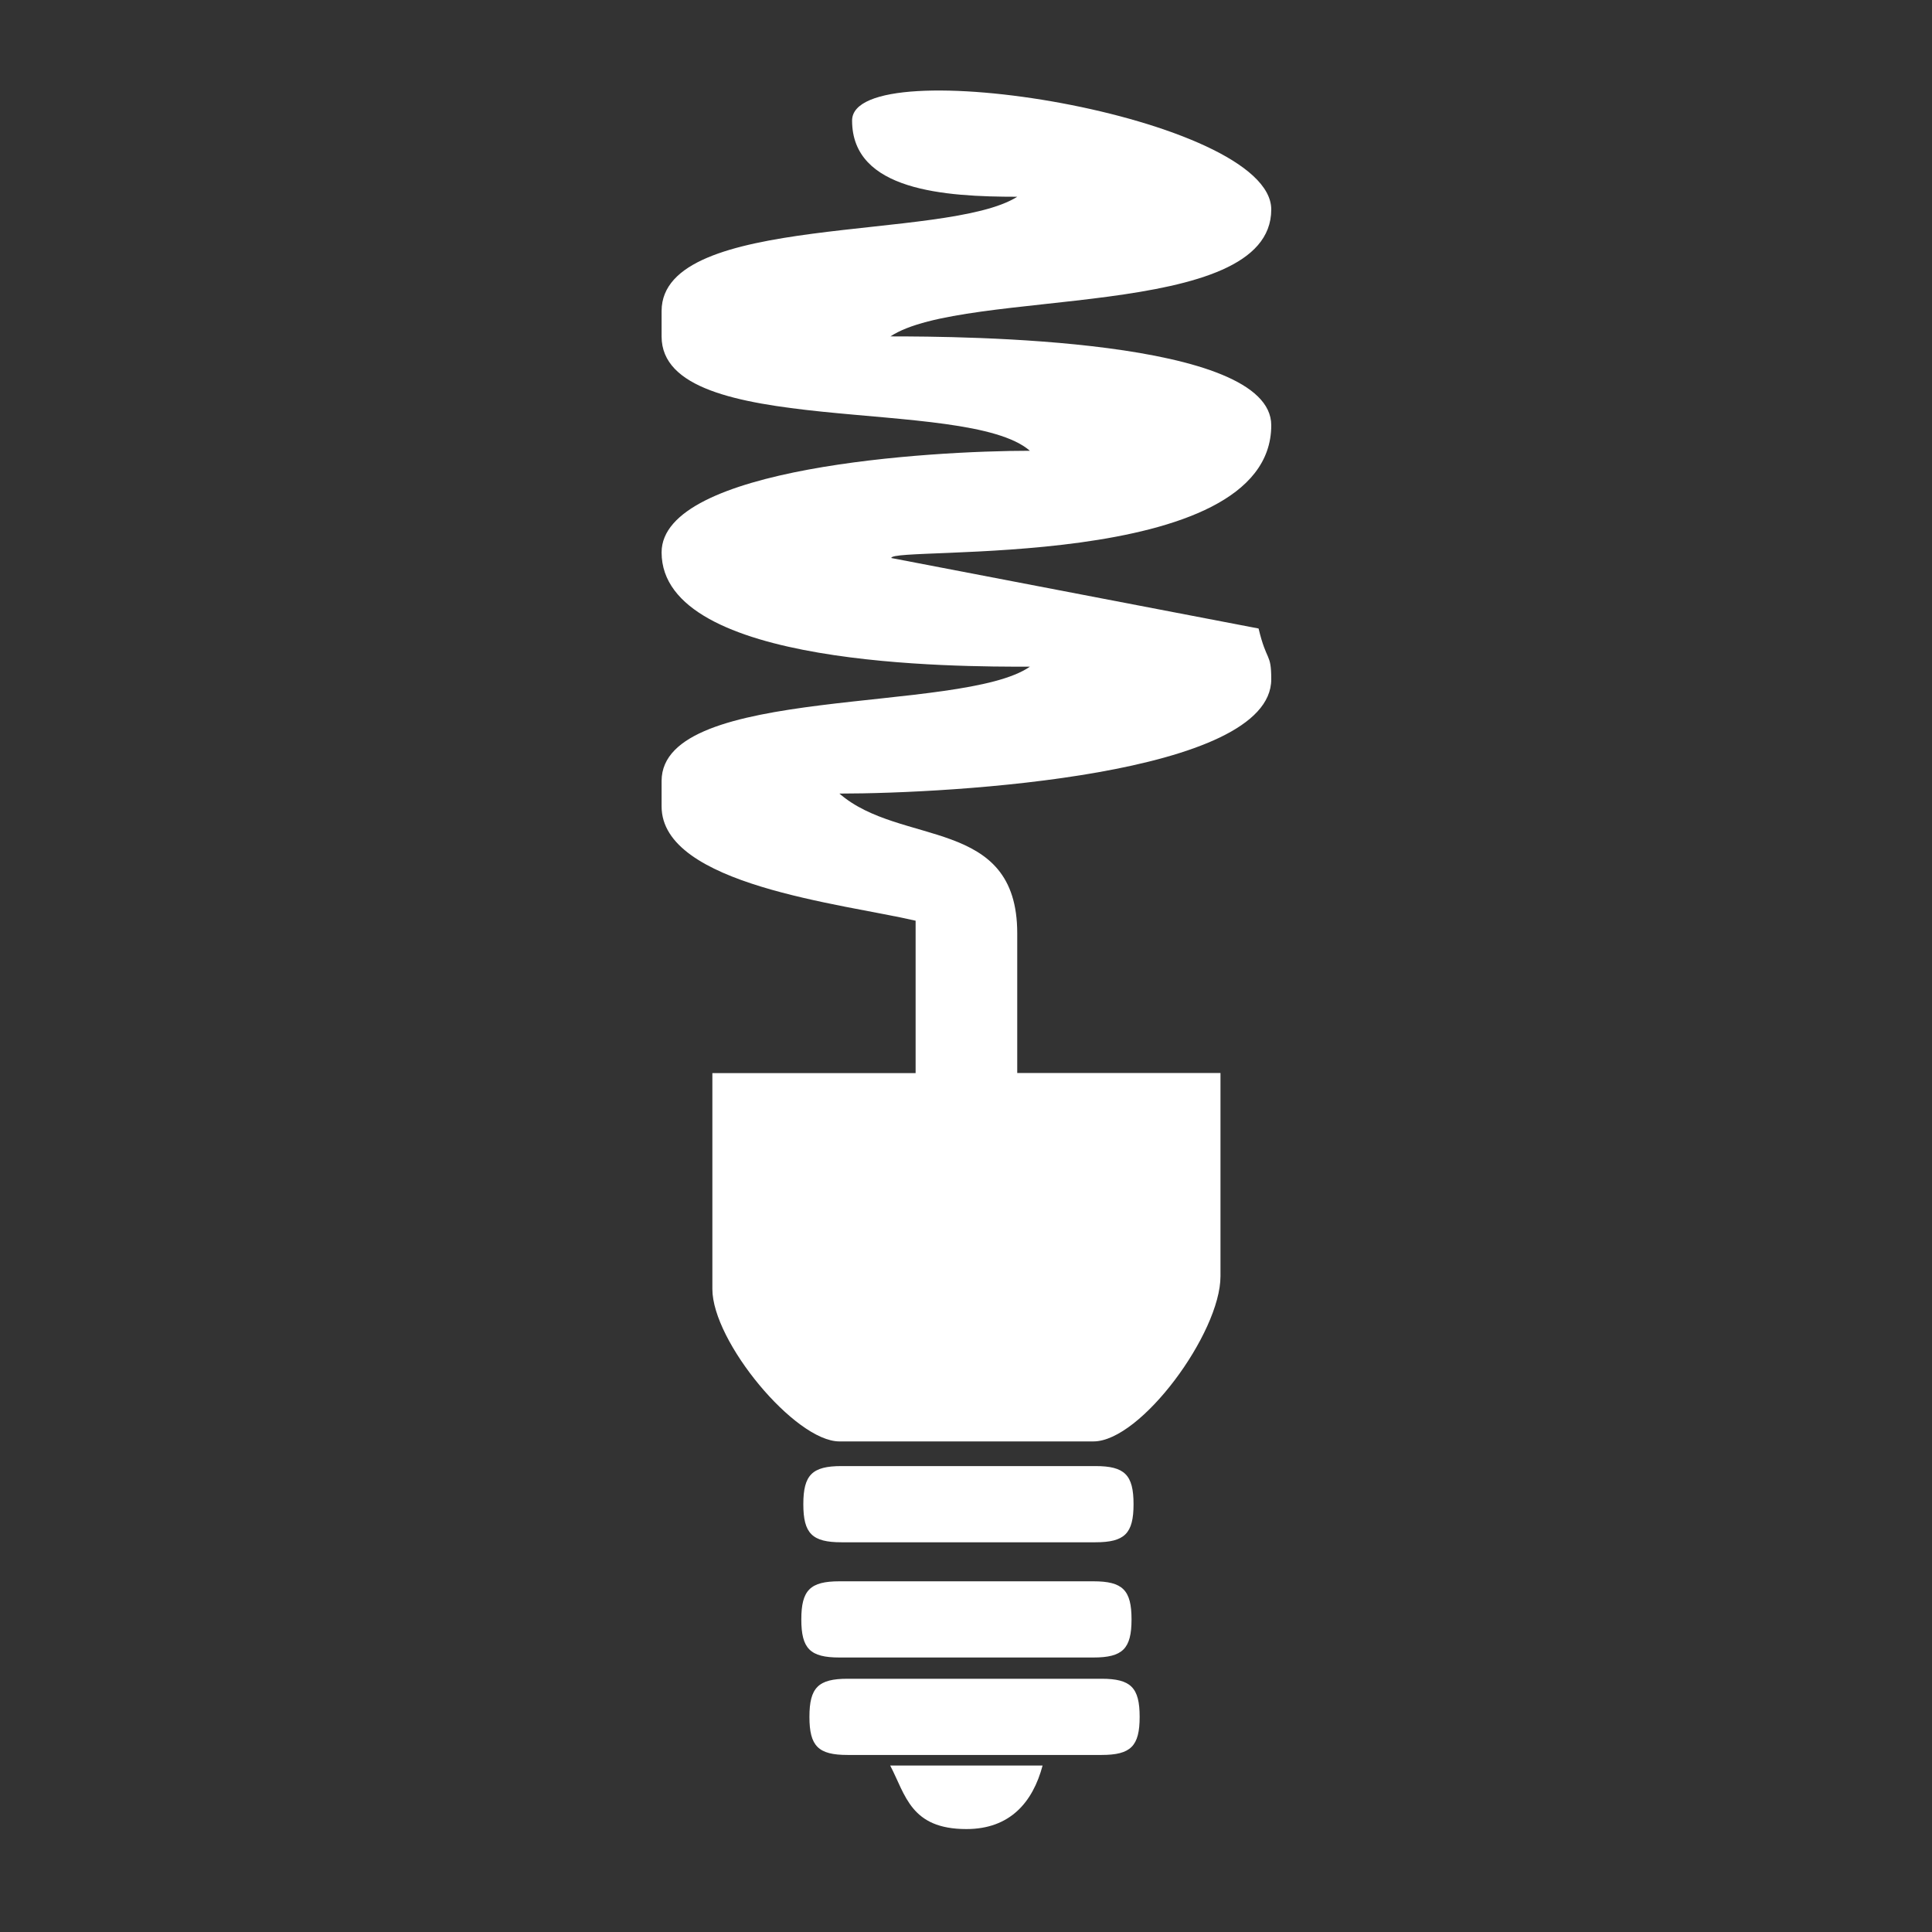 <?xml version="1.0" encoding="UTF-8"?>
<!DOCTYPE svg PUBLIC "-//W3C//DTD SVG 1.1//EN" "http://www.w3.org/Graphics/SVG/1.1/DTD/svg11.dtd">
<!-- Creator: CorelDRAW -->
<svg xmlns="http://www.w3.org/2000/svg" xml:space="preserve" width="25mm" height="25mm" style="shape-rendering:geometricPrecision; text-rendering:geometricPrecision; image-rendering:optimizeQuality; fill-rule:evenodd; clip-rule:evenodd"
viewBox="0 0 25 25"
 xmlns:xlink="http://www.w3.org/1999/xlink">
 <rect x="0" y="0" width="25" height="25" fill="#333333" stroke="none"/>
 <defs>
  <style type="text/css">
   <![CDATA[
    .fil0 {fill:none}
    .fil1 {fill:white}
   ]]>
  </style>
 </defs>
 <g id="Слой_x0020_1">
  <g id="_58070016">
   <rect id="_58123880" class="fil0" x="0.005" y="-0.08" width="25" height="25"/>
   <g>
    <path id="_58194504" class="fil1" d="M11.519 4.355c0.959,-0.64 4.931,-0.191 4.931,-1.644 0,-1.208 -5.424,-2.078 -5.424,-1.151 0,0.911 1.205,0.986 2.137,0.986 -0.919,0.583 -4.602,0.198 -4.602,1.479l0 0.329c0,1.342 3.938,0.759 4.766,1.479 -1.302,0 -4.766,0.213 -4.766,1.315 0,1.488 3.826,1.479 4.766,1.479 -0.886,0.615 -4.766,0.226 -4.766,1.479l0 0.329c0,1.018 2.343,1.259 3.287,1.479l0 1.972 -2.63 0 0 2.794c0,0.68 1.071,1.972 1.644,1.972l3.287 0c0.614,0 1.644,-1.404 1.644,-2.137l0 -2.63 -2.63 0 0 -1.808c0,-1.514 -1.508,-1.119 -2.301,-1.808 1.471,0 5.588,-0.241 5.588,-1.479 0,-0.347 -0.059,-0.217 -0.164,-0.657l-4.752 -0.912c-0.032,-0.162 4.916,0.198 4.916,-1.718 0,-1.127 -3.996,-1.15 -4.931,-1.15z"/>
    <path id="_58194216" class="fil1" d="M14.149 20.462l-3.287 0c-0.379,0 -0.493,0.115 -0.493,0.493 0,0.379 0.114,0.493 0.493,0.493l3.287 0c0.379,0 0.493,-0.114 0.493,-0.493 0,-0.379 -0.114,-0.493 -0.493,-0.493z"/>
    <path id="_58193304" class="fil1" d="M11.519 22.846c0.2,0.381 0.264,0.822 0.986,0.822 0.564,0 0.859,-0.346 0.986,-0.822l-1.972 0z"/>
    <path id="_58193088" class="fil1" d="M14.254 21.723l-3.287 0c-0.379,0 -0.493,0.115 -0.493,0.493 0,0.379 0.114,0.493 0.493,0.493l3.287 0c0.379,0 0.493,-0.114 0.493,-0.493 0,-0.379 -0.114,-0.493 -0.493,-0.493z"/>
    <path id="_58068480" class="fil1" d="M14.175 18.971l-3.287 0c-0.379,0 -0.493,0.115 -0.493,0.493 0,0.379 0.114,0.493 0.493,0.493l3.287 0c0.379,0 0.493,-0.114 0.493,-0.493 0,-0.379 -0.114,-0.493 -0.493,-0.493z"/>
   </g>
  </g>
 </g>
</svg>
